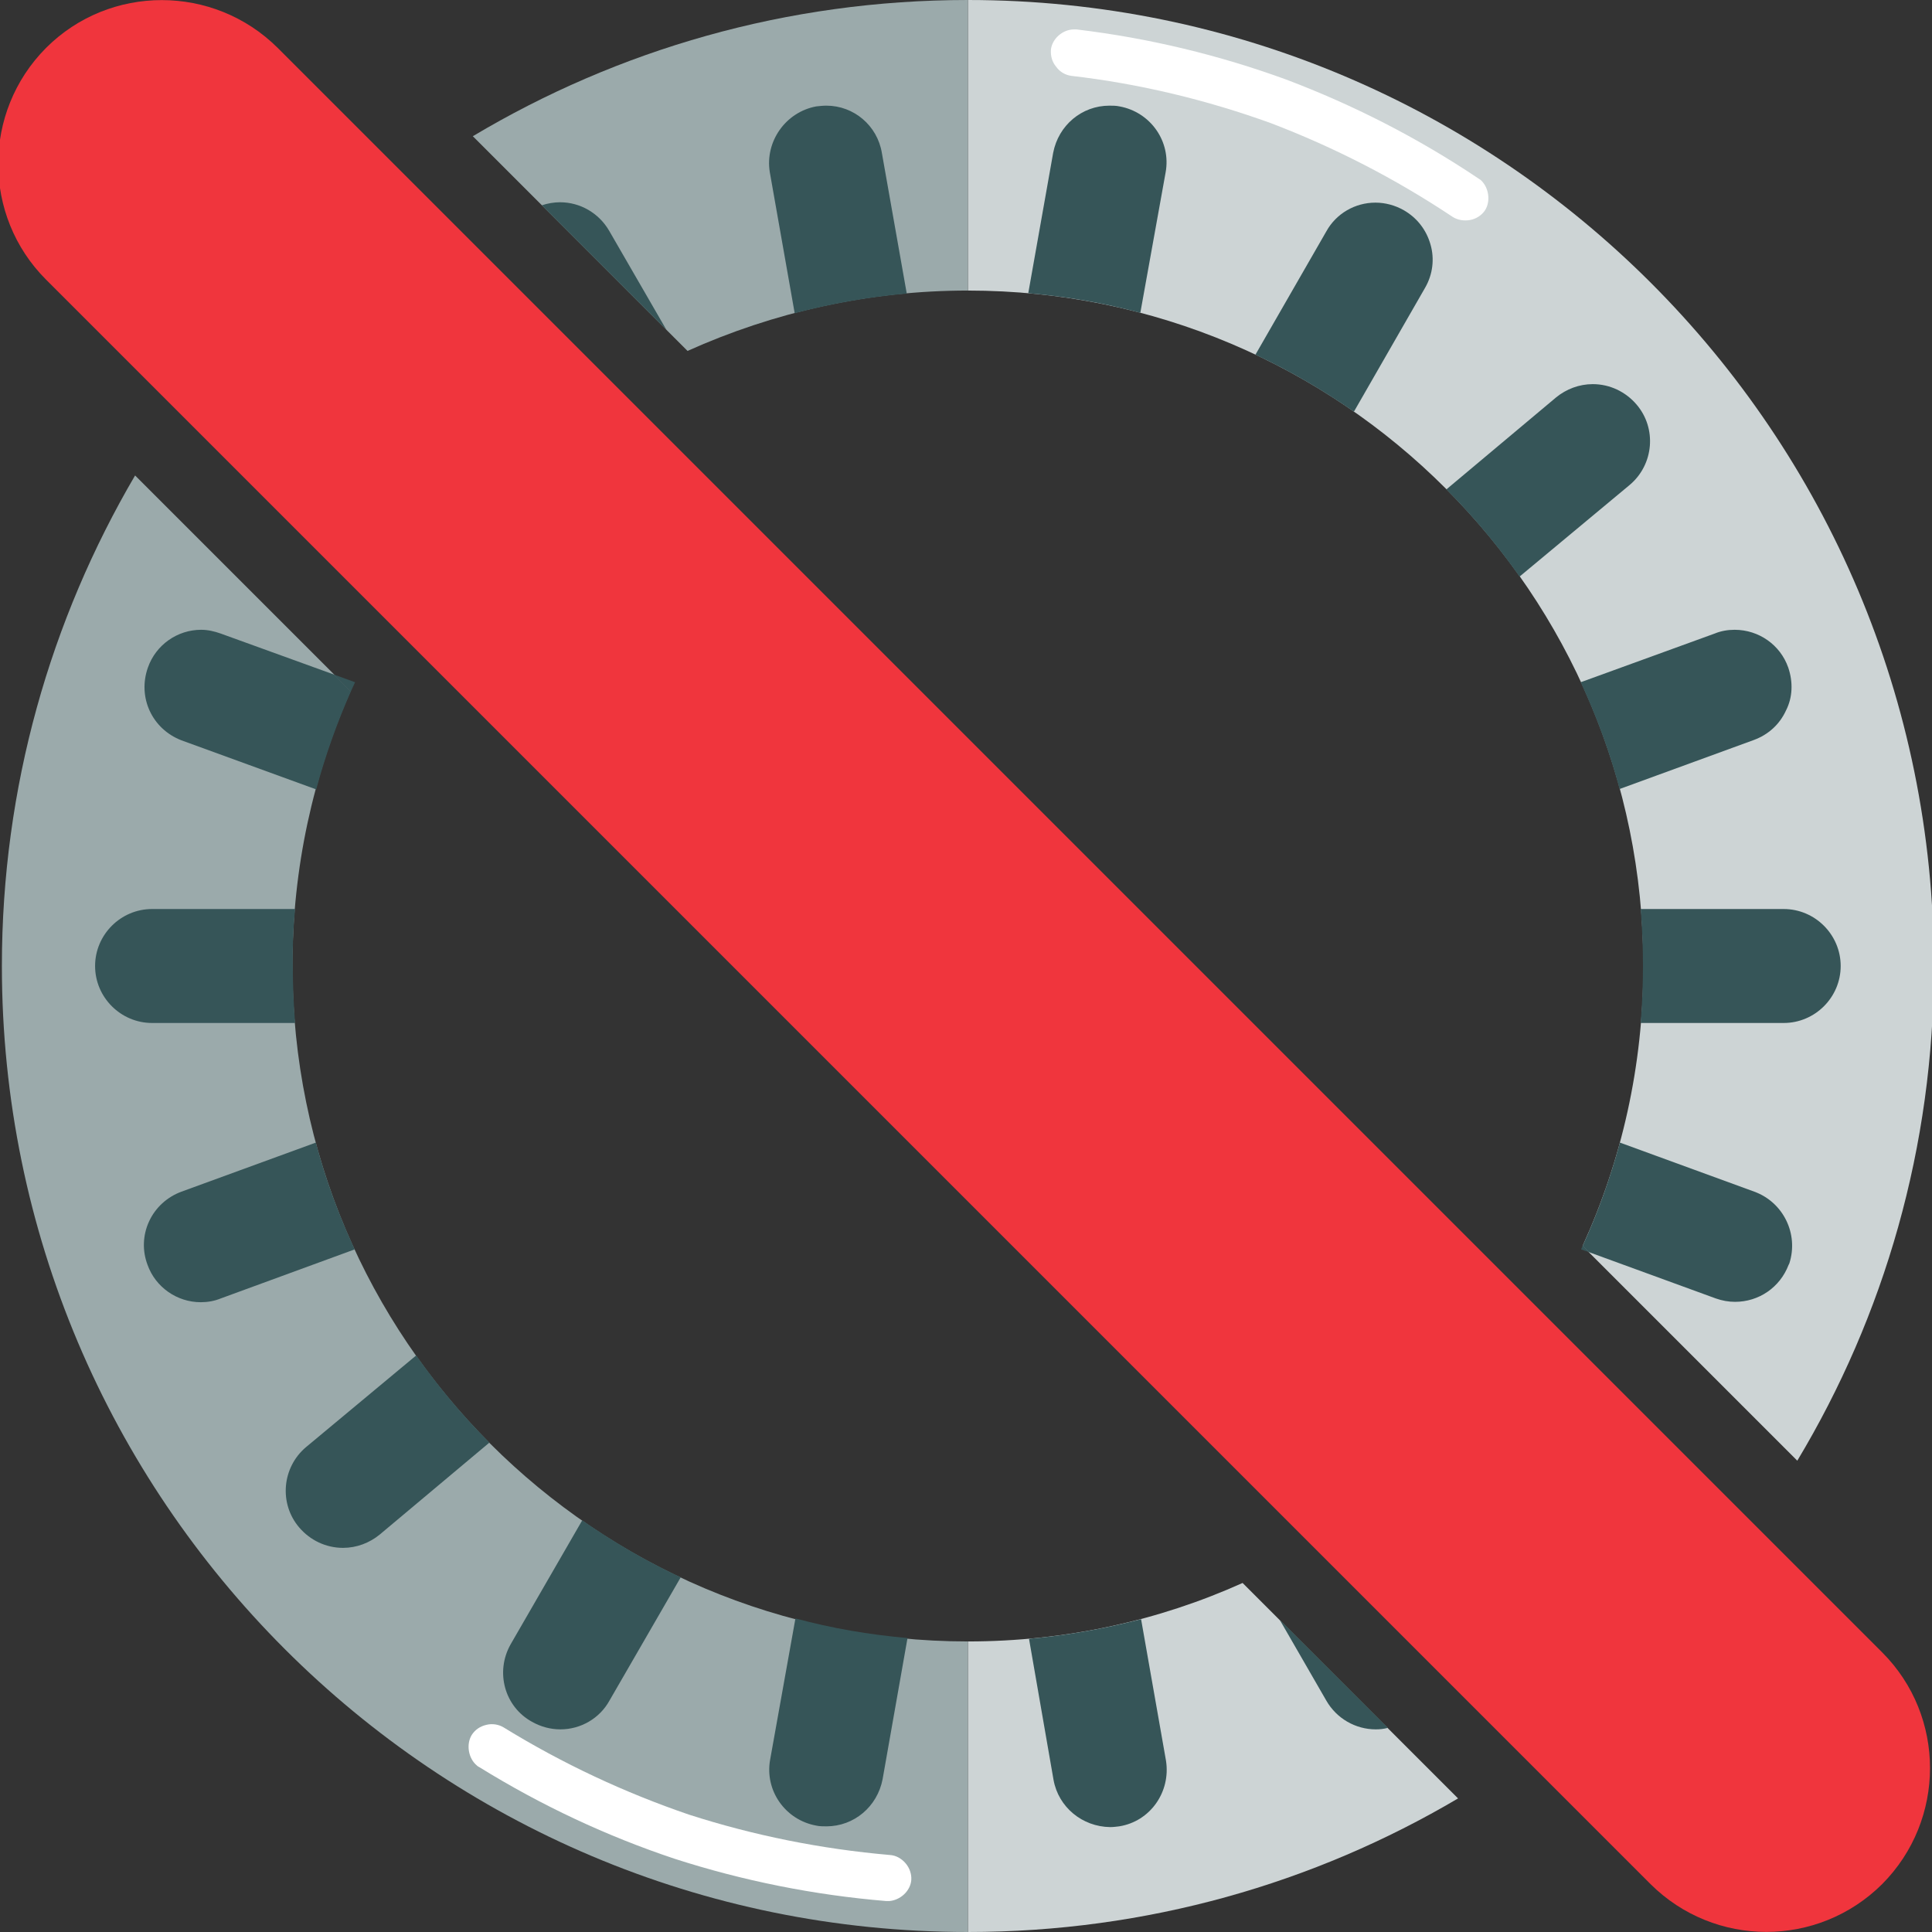 <?xml version="1.0" encoding="utf-8"?>
<!-- Generator: Adobe Illustrator 19.0.0, SVG Export Plug-In . SVG Version: 6.00 Build 0)  -->
<svg version="1.1" id="Layer_1" xmlns="http://www.w3.org/2000/svg" xmlns:xlink="http://www.w3.org/1999/xlink" x="0px" y="0px"
	 viewBox="96 11 512 512" style="enable-background:new 96 11 512 512;" xml:space="preserve">
<rect x="96" y="11" width="512" height="512" fill="#333333" stroke="none"/>
<style type="text/css">
	.st0{display:none;fill:#9BAAAB;}
	.st1{display:none;fill:#CDD4D5;}
	.st2{fill:#CDD4D5;}
	.st3{fill:#9BAAAB;}
	.st4{fill:#365558;}
	.st5{display:none;fill:#365558;}
	.st6{display:none;}
	.st7{display:inline;fill:#365558;}
	.st8{fill:#FFFFFF;}
	.st9{fill:#F0353D;}
</style>
<path class="st0" d="M762.7,372H929v-78H762.7c-4.7,0-7.6-7.9-5.5-14.6S722,266.6,722,266.6l-8.4,36.8v59.2l4.1,16l6.2,20
	c0,0,35.3-4.6,33.2-12.1S756.9,372,762.7,372z"/>
<path class="st1" d="M1093.4,372H927.1v-78h166.3c4.7,0,7.6-7.9,5.5-14.6c-2.1-6.7,35.1-12.8,35.1-12.8l8.4,36.8v59.2l-4.1,16
	l-6.2,20c0,0-35.3-4.6-33.2-12.1C1101.1,379.1,1099.2,372,1093.4,372z"/>
<path class="st2" d="M352.5,446v77c47.4,0,91.8-12.9,129.9-35.4l-57.1-57.1C403.1,440.5,378.4,446,352.5,446z"/>
<path class="st2" d="M608.5,267c0-141.4-114.6-256-256-256v77c98.9,0,179,80.1,179,179c0,26.5-5.8,51.6-16.1,74.2l56.9,56.9
	C595.3,359.8,608.5,315,608.5,267z"/>
<path class="st1" d="M860.4,431.2l-56.9-56.9c-18.1,39.7-50.2,71.5-90.1,89.3l57.1,57.1C807.4,498.8,838.3,468,860.4,431.2z"/>
<path class="st3" d="M96.5,267c0,141.4,114.6,256,256,256v-77c-98.9,0-179-80.1-179-179c0-26,5.5-50.6,15.4-72.9L131.8,137
	C109.4,175.2,96.5,219.6,96.5,267z"/>
<path class="st3" d="M352.5,88V11c-48,0-92.8,13.2-131.2,36.1l56.9,56.9C300.9,93.8,326,88,352.5,88z"/>
<path class="st0" d="M566.2,137.1l-56.9-56.9c-36.8,22-67.6,53-89.4,89.9l57.1,57.1C494.7,187.3,526.6,155.2,566.2,137.1z"/>
<path class="st4" d="M568.7,282.1c8.3,0,15.1-6.8,15.1-15.1c0-8.3-6.8-15.1-15.1-15.1h-37.9c0.4,5,0.6,10,0.6,15.1
	s-0.2,10.1-0.6,15.1H568.7z"/>
<path class="st4" d="M560.8,207.1c3.8-1.4,6.8-4.1,8.5-7.8c1.8-3.5,1.9-7.6,0.6-11.4c-2.1-6-7.8-10-14.2-10c-1.8,0-3.6,0.3-5.3,1
	l-35.5,12.9c4.2,9.1,7.7,18.5,10.3,28.3L560.8,207.1z"/>
<path class="st4" d="M527.9,139.5c6.4-5.4,7.2-15,1.8-21.3c-2.9-3.4-7.1-5.4-11.6-5.4c-3.6,0-7,1.3-9.7,3.5l-29.1,24.4
	c7.1,7.1,13.6,14.9,19.4,23.1L527.9,139.5z"/>
<path class="st4" d="M473.7,87.2c2-3.5,2.5-7.6,1.4-11.4c-1.1-3.9-3.6-7.1-7.1-9.1c-2.3-1.3-4.9-2-7.5-2c-5.4,0-10.4,2.9-13,7.6
	L428.7,105c9.2,4.3,17.9,9.4,26.1,15.1L473.7,87.2z"/>
<path class="st4" d="M404.9,56.7c1.5-8.2-4-16-12.2-17.5c-0.9-0.2-1.8-0.2-2.7-0.2c-7.3,0-13.5,5.2-14.9,12.5l-6.6,37.2
	c10.2,0.9,20.1,2.6,29.7,5.2L404.9,56.7z"/>
<path class="st4" d="M306.6,94c9.6-2.5,19.5-4.3,29.7-5.2l-6.6-37.3C328.5,44.3,322.3,39,315,39c-0.9,0-1.8,0.1-2.7,0.2
	c-8.1,1.5-13.6,9.3-12.3,17.4L306.6,94z"/>
<path class="st4" d="M257.4,72.1c-2.7-4.6-7.6-7.5-13-7.5c-1.6,0-3.3,0.3-4.8,0.8l33,33L257.4,72.1z"/>
<path class="st5" d="M517.8,108.7c-1.1,3.9-0.5,8,1.5,11.5l19,32.9c8.2-5.7,17-10.8,26.1-15.1l-3.8-6.6l-33-33
	c-0.9,0.3-1.8,0.7-2.7,1.2C521.4,101.6,518.9,104.8,517.8,108.7z"/>
<path class="st4" d="M186.9,112.9c-4.5,0-8.7,2-11.5,5.4c-5.3,6.3-4.5,15.8,1.9,21.3l29,24.3c5.8-8.2,12.3-16,19.4-23.1l-29.1-24.4
	C193.9,114.1,190.4,112.9,186.9,112.9z"/>
<path class="st4" d="M154.5,178.9c-1.7-0.6-3.4-1-5.2-1c-6.3,0-12,4-14.1,10c-2.8,7.9,1.1,16.3,8.9,19.3l35.7,13
	c2.4-8.9,5.5-17.6,9.2-26l-4.4-4.4L154.5,178.9z"/>
<path class="st4" d="M184.6,189.8l4.4,4.4c0.4-0.8,0.7-1.6,1.1-2.4L184.6,189.8z"/>
<path class="st4" d="M136.3,251.9c-8.3,0-15.1,6.8-15.1,15.1c0,8.3,6.8,15.1,15.1,15.1h37.9c-0.4-5-0.6-10-0.6-15.1
	c-0.1-5.1,0.1-10.1,0.6-15.1H136.3z"/>
<path class="st4" d="M144.1,326.8c-3.8,1.4-6.9,4.2-8.6,7.9c-1.7,3.7-1.8,7.8-0.4,11.5c2.1,5.9,7.8,9.9,14.1,9.9
	c1.8,0,3.6-0.3,5.3-1l35.5-13c-4.2-9.1-7.7-18.5-10.3-28.3L144.1,326.8z"/>
<path class="st4" d="M177.1,394.5c-6.4,5.4-7.2,15-1.8,21.3c2.9,3.4,7.1,5.4,11.6,5.4c3.6,0,7-1.3,9.7-3.5l29.1-24.4
	c-7.1-7.1-13.6-14.9-19.4-23.1L177.1,394.5z"/>
<path class="st4" d="M231.3,446.8c-4.1,7.3-1.6,16.5,5.7,20.5c2.3,1.3,4.9,2,7.5,2c5.4,0,10.4-2.9,13-7.6l18.9-32.7
	c-9.2-4.3-17.9-9.4-26.1-15.1L231.3,446.8z"/>
<path class="st4" d="M300.1,477.3c-1.5,8.2,4,16,12.2,17.5c0.9,0.2,1.8,0.2,2.7,0.2c7.3,0,13.5-5.2,14.9-12.5l6.6-37.4
	c-10.2-0.9-20.1-2.6-29.7-5.2L300.1,477.3z"/>
<path class="st4" d="M398.4,440.1c-9.6,2.5-19.5,4.3-29.7,5.2l6.5,37.4c1.3,7.2,7.6,12.4,15,12.5c0.8,0,1.6-0.1,2.4-0.2
	c8.2-1.3,13.7-9.1,12.4-17.4L398.4,440.1z"/>
<path class="st4" d="M447.5,461.7c2.7,4.7,7.7,7.6,13.1,7.6c1.1,0,2.1-0.1,3.2-0.4l-28.7-28.7L447.5,461.7z"/>
<path class="st5" d="M763.1,491.2c1.1-3.9,0.5-8-1.5-11.5l-19-32.9c-8.2,5.7-17,10.8-26.1,15.1l6.6,11.4l28.7,28.7
	c1.5-0.3,2.9-0.9,4.2-1.6C759.5,498.3,762,495.1,763.1,491.2z"/>
<path class="st4" d="M527.9,394.4l-29-24.4c-5.8,8.2-12.3,16-19.4,23.1l29,24.4c2.7,2.3,6.1,3.6,9.7,3.6c4.5,0,8.7-2,11.6-5.4
	l0.1-0.1C535,409.3,534.2,399.8,527.9,394.4z"/>
<path class="st4" d="M550.7,355.1c1.7,0.6,3.4,0.9,5.1,0.9c6.3,0,11.9-3.8,14.2-9.8l0.1-0.2l0.1-0.2c2.5-7.8-1.6-16.2-9.3-19
	l-35.6-13c-2.6,9.5-5.9,18.7-9.9,27.4l1.6,1.6L550.7,355.1z"/>
<path class="st4" d="M517,342.8l-1.6-1.6c-0.1,0.3-0.3,0.6-0.4,0.9L517,342.8z"/>
<g class="st6">
	<path class="st7" d="M1144.2,324.9h-37.4c0,0.9,0.1,1.7,0.1,2.6c0,0.3,0,0.7,0,1c0,1.5,0.1,3,0.1,4.5s0,3-0.1,4.5c0,0.3,0,0.7,0,1
		c0,0.9-0.1,1.7-0.1,2.6h37.4c4.5,0,8.1-3.6,8.1-8.1S1148.7,324.9,1144.2,324.9z"/>
	<path class="st7" d="M1106.9,327.5c0,0.3,0,0.7,0,1C1106.9,328.2,1106.9,327.9,1106.9,327.5z"/>
	<path class="st7" d="M1106.9,338.5c0-0.3,0-0.7,0-1C1106.9,337.8,1106.9,338.1,1106.9,338.5z"/>
	<path class="st7" d="M1138.8,256.3c-1.5-4.2-6.2-6.4-10.4-4.8l-35.1,12.8c2.1,5,3.9,10,5.5,15.2l35.2-12.9
		C1138.2,265.1,1140.3,260.5,1138.8,256.3z"/>
	<path class="st7" d="M1093.3,264.3c2.1,5,3.9,10,5.5,15.2l0,0C1097.2,274.3,1095.4,269.3,1093.3,264.3L1093.3,264.3z"/>
	<path class="st7" d="M1067.8,221.2c0.6,0.8,1.3,1.6,1.9,2.4c0.2,0.2,0.4,0.4,0.5,0.7l28.7-24.1c3.4-2.9,3.9-8,1-11.4s-8-3.9-11.4-1
		l-28.7,24.1c0.1,0.2,0.3,0.3,0.4,0.5c2.6,2.8,5,5.7,7.4,8.6C1067.7,221.1,1067.7,221.1,1067.8,221.2z"/>
	<path class="st7" d="M1069.7,223.6c-0.6-0.8-1.3-1.6-1.9-2.4C1068.4,222,1069,222.8,1069.7,223.6z"/>
	<path class="st7" d="M1060.2,212.4c2.5,2.8,5,5.7,7.4,8.6C1065.2,218.1,1062.8,215.2,1060.2,212.4z"/>
	<path class="st7" d="M1043.1,149.8c2.2-3.9,0.9-8.8-3-11s-8.8-0.9-11,3l-18.6,32.3c4.8,2.5,9.5,5.2,14,8.1L1043.1,149.8z"/>
	<path class="st7" d="M1024.4,182.3L1024.4,182.3c-4.5-3-9.2-5.7-13.9-8.2l-0.1,0.1C1015.2,176.7,1019.9,179.4,1024.4,182.3z"/>
	<path class="st7" d="M973.5,121.4c0.8-4.4-2.2-8.6-6.6-9.4c-4.4-0.8-8.6,2.2-9.4,6.6l-6.5,36.8c5.4,0.7,10.7,1.6,15.9,2.8
		L973.5,121.4z"/>
	<path class="st7" d="M888.9,158.3c5.2-1.2,10.5-2.1,15.9-2.8l-6.5-36.8c-0.7-4.5-4.9-7.4-9.3-6.6c-4.4,0.8-7.3,5-6.6,9.4
		L888.9,158.3z"/>
	<path class="st7" d="M831.5,182.1c4.5-2.9,9.2-5.6,14-8.1l-18.7-32.4c-2.2-3.8-7.1-5.1-11-2.9c-3.9,2.2-5.2,7.2-3,11L831.5,182.1z"
		/>
	<path class="st7" d="M757.2,200.2l28.6,24.1c3.3-4.3,6.8-8.4,10.4-12.4l-28.6-24.1c-3.5-2.9-8.6-2.4-11.4,1
		C753.3,192.2,753.8,197.3,757.2,200.2z"/>
	<path class="st7" d="M796.3,211.9c-3.7,3.9-7.2,8.1-10.5,12.4h0.1C789.2,220,792.6,215.9,796.3,211.9z"/>
	<path class="st7" d="M722,266.7l35.1,12.8c1.6-5.2,3.5-10.2,5.5-15.2l-35.1-12.8c-4.1-1.6-8.8,0.6-10.3,4.8
		C715.7,260.5,717.8,265.1,722,266.7z"/>
	<path class="st7" d="M749.1,327.5c0-0.9,0.1-1.7,0.1-2.6h-37.4c-4.5,0-8.1,3.6-8.1,8.1s3.6,8.1,8.1,8.1h37.4c0-0.9-0.1-1.7-0.1-2.6
		c0-0.3,0-0.7,0-1c-0.1-1.5-0.1-3-0.1-4.5s0-3,0.1-4.5C749.1,328.2,749.1,327.8,749.1,327.5z"/>
	<path class="st7" d="M749.1,327.5c0,0.3,0,0.7,0,1C749.1,328.2,749.1,327.9,749.1,327.5z"/>
	<path class="st7" d="M749.1,338.5c0-0.3,0-0.7,0-1C749.1,337.8,749.1,338.1,749.1,338.5z"/>
	<path class="st7" d="M757.2,386.6L722,399.4c-4.2,1.5-6.4,6.2-4.8,10.4c1.5,4.2,6.2,6.4,10.4,4.8l35.1-12.8
		c-1.7-4.1-3.3-8.3-4.6-12.5C757.8,388.4,757.5,387.5,757.2,386.6z"/>
	<path class="st7" d="M757.2,386.6c0.3,0.9,0.6,1.8,0.9,2.7C757.8,388.4,757.5,387.5,757.2,386.6L757.2,386.6z"/>
	<path class="st7" d="M788.4,445c-0.1-0.1-0.1-0.1-0.2-0.2c-0.6-0.8-1.3-1.6-1.9-2.4c-0.2-0.2-0.4-0.4-0.5-0.7l-28.7,24.1
		c-3.4,2.9-3.9,8-1,11.4s8,3.9,11.4,1l28.7-24.1c-0.1-0.2-0.3-0.3-0.4-0.5C793.2,450.8,790.8,447.9,788.4,445z"/>
	<path class="st7" d="M795.8,453.6c-2.5-2.8-5-5.7-7.4-8.6C790.8,447.9,793.2,450.8,795.8,453.6z"/>
	<path class="st7" d="M788.2,444.8c-0.6-0.8-1.2-1.6-1.9-2.4C786.9,443.2,787.6,444,788.2,444.8z"/>
	<path class="st7" d="M812.9,516.2c-2.2,3.9-0.9,8.8,3,11s8.8,0.9,11-3l18.6-32.3c-4.8-2.5-9.5-5.2-14-8.1L812.9,516.2z"/>
	<path class="st7" d="M845.5,491.9l0.1-0.1c-4.8-2.5-9.5-5.2-14-8.1C836.1,486.7,840.8,489.4,845.5,491.9z"/>
	<path class="st7" d="M889.1,507.8l-6.6,36.8c-0.8,4.4,2.2,8.6,6.6,9.4c4.4,0.8,8.6-2.2,9.4-6.6l6.5-36.8
		C899.6,509.9,894.3,509,889.1,507.8z"/>
	<path class="st7" d="M967.1,507.8c-5.2,1.2-10.5,2.1-15.9,2.8l6.4,36.8c0.8,4.4,5,7.3,9.4,6.6s7.3-5,6.6-9.4L967.1,507.8z"/>
	<path class="st7" d="M1024.4,483.9c-4.5,2.9-9.2,5.6-14,8.1l18.7,32.3c2.2,3.9,7.2,5.2,11,3c3.9-2.2,5.2-7.2,3-11L1024.4,483.9z"/>
	<path class="st7" d="M1098.9,465.8l-28.7-24.1c-0.2,0.3-0.4,0.6-0.7,0.8c-0.4,0.5-0.9,1.1-1.3,1.6c-0.5,0.7-1.1,1.3-1.6,2
		c-0.3,0.3-0.5,0.6-0.8,0.9c-1.7,2.1-3.5,4.1-5.3,6.1l-0.1,0.1c-0.2,0.2-0.4,0.5-0.6,0.7l28.7,24.1c3.4,2.9,8.5,2.4,11.4-1
		C1102.7,473.8,1102.3,468.7,1098.9,465.8z"/>
	<path class="st7" d="M1069.5,442.5c-0.4,0.6-0.9,1.1-1.3,1.6C1068.7,443.6,1069.1,443.1,1069.5,442.5z"/>
	<path class="st7" d="M1066.6,446.2c-0.3,0.3-0.5,0.6-0.8,0.9C1066.1,446.8,1066.4,446.5,1066.6,446.2z"/>
	<path class="st7" d="M1060.4,453.4l0.1-0.1C1060.5,453.3,1060.5,453.3,1060.4,453.4z"/>
	<path class="st7" d="M1134,399.4l-35.1-12.8c-1.6,5.2-3.5,10.2-5.5,15.2l35.1,12.8c4.2,1.5,8.8-0.6,10.4-4.8
		C1140.3,405.5,1138.2,400.9,1134,399.4z"/>
</g>
<g class="st6">
	<path class="st7" d="M1148.9,294c-0.8-4.4-5-7.3-9.4-6.6l-36.8,6.6c0.3,1.1,0.5,2.3,0.7,3.4c0.2,1.2,0.5,2.3,0.7,3.5
		c0,0.2,0.1,0.3,0.1,0.5c0.2,1.2,0.4,2.4,0.6,3.7c0,0.3,0.1,0.5,0.1,0.8c0.2,1.3,0.4,2.7,0.6,4.1l36.8-6.5
		C1146.8,302.6,1149.7,298.4,1148.9,294z"/>
	<path class="st7" d="M1104.1,300.9c0,0.2,0.1,0.3,0.1,0.5C1104.2,301.2,1104.1,301.1,1104.1,300.9z"/>
	<path class="st7" d="M1103.4,297.4c-0.2-1.1-0.5-2.3-0.7-3.4l0,0C1103,295.1,1103.2,296.3,1103.4,297.4z"/>
	<path class="st7" d="M1104.9,305.8c0-0.3-0.1-0.5-0.1-0.8C1104.8,305.3,1104.9,305.6,1104.9,305.8z"/>
	<path class="st7" d="M1122.3,220.8c-2.2-3.9-7.2-5.2-11-3l-32.4,18.7c2.9,4.5,5.6,9.2,8.1,14l32.4-18.7
		C1123.2,229.6,1124.5,224.7,1122.3,220.8z"/>
	<path class="st7" d="M1041.2,194.4c0.3,0.3,0.6,0.5,0.9,0.8c2.1,1.7,4.1,3.5,6.1,5.3l0.1,0.1c0.2,0.2,0.5,0.4,0.7,0.6l24.1-28.7
		c2.9-3.4,2.4-8.5-1-11.4s-8.5-2.4-11.4,1l-24.1,28.7c0.3,0.2,0.6,0.4,0.9,0.7c0.5,0.4,1.1,0.9,1.6,1.3
		C1039.9,193.3,1040.5,193.8,1041.2,194.4z"/>
	<path class="st7" d="M1037.6,191.5c0.5,0.4,1.1,0.9,1.6,1.3C1038.6,192.3,1038.1,191.9,1037.6,191.5z"/>
	<path class="st7" d="M1048.4,200.6l-0.1-0.1C1048.3,200.5,1048.3,200.5,1048.4,200.6z"/>
	<path class="st7" d="M1042.1,195.1c-0.3-0.3-0.6-0.5-0.9-0.8C1041.5,194.6,1041.8,194.9,1042.1,195.1z"/>
	<path class="st7" d="M1009.6,132.6c1.5-4.2-0.6-8.8-4.8-10.4c-4.2-1.5-8.8,0.6-10.4,4.8l-12.8,35.1c5.2,1.6,10.2,3.5,15.2,5.5
		L1009.6,132.6z"/>
	<path class="st7" d="M936.1,154.2v-37.4c0-4.5-3.6-8.1-8.1-8.1V154c1.5,0,3,0,4.5,0.1c0.3,0,0.7,0,1,0
		C934.4,154.1,935.2,154.2,936.1,154.2z"/>
	<path class="st7" d="M932.5,154.1c0.3,0,0.7,0,1,0C933.1,154.1,932.8,154.1,932.5,154.1z"/>
	<path class="st7" d="M928,154v-45.3c-4.5,0-8.1,3.6-8.1,8.1v37.4c0.9,0,1.7-0.1,2.6-0.1c0.3,0,0.7,0,1,0C925,154,926.5,154,928,154
		z"/>
	<path class="st7" d="M922.5,154.1c0.3,0,0.7,0,1,0C923.2,154.1,922.9,154.1,922.5,154.1z"/>
	<path class="st7" d="M859.3,167.7c5-2.1,10-3.9,15.2-5.5L861.6,127c-1.5-4.2-6.1-6.3-10.3-4.8s-6.4,6.2-4.8,10.4L859.3,167.7z"/>
	<path class="st7" d="M874.5,162.2L874.5,162.2c-5.2,1.6-10.2,3.4-15.2,5.5l0,0C864.3,165.6,869.3,163.8,874.5,162.2z"/>
	<path class="st7" d="M806.9,201.3c4-3.7,8.1-7.1,12.4-10.4l-24.1-28.7c-2.9-3.5-8-3.9-11.4-1s-3.9,8-1,11.4L806.9,201.3z"/>
	<path class="st7" d="M806.9,201.3c4-3.6,8.1-7.1,12.4-10.4C815,194.1,810.8,197.6,806.9,201.3z"/>
	<path class="st7" d="M736.7,231.8l32.4,18.7c2.5-4.8,5.2-9.5,8.1-14l-32.4-18.7c-3.9-2.2-8.8-0.8-11.1,3
		C731.5,224.7,732.8,229.6,736.7,231.8z"/>
	<path class="st7" d="M750.5,309.9c0.2-1.4,0.4-2.7,0.6-4.1c0-0.3,0.1-0.5,0.1-0.8c0.2-1.2,0.4-2.4,0.6-3.6c0-0.2,0.1-0.3,0.1-0.5
		c0.2-1.2,0.4-2.3,0.7-3.5c0.2-1.1,0.5-2.3,0.7-3.4l-36.6-6.5l19.9,19.9L750.5,309.9z"/>
	<path class="st7" d="M707.1,294c-0.8,4.4,2.2,8.6,6.6,9.4l22.9,4l-19.9-19.9h-0.2C712,286.7,707.9,289.6,707.1,294z"/>
	<path class="st7" d="M753.3,294L753.3,294c-0.3,1.1-0.5,2.3-0.7,3.4C752.8,296.3,753,295.1,753.3,294z"/>
	<path class="st7" d="M751.1,305.8c0-0.2,0.1-0.5,0.1-0.8C751.2,305.3,751.1,305.5,751.1,305.8z"/>
	<path class="st7" d="M751.9,300.9c0,0.2-0.1,0.3-0.1,0.5C751.8,301.2,751.9,301.1,751.9,300.9z"/>
	<path class="st7" d="M713.6,362.6c-4.4,0.8-7.3,5-6.6,9.4c0.8,4.4,5,7.3,9.4,6.6l36.8-6.5c-1.2-5.2-2.1-10.5-2.8-15.9L713.6,362.6z
		"/>
	<path class="st7" d="M736.7,434.1c-3.9,2.2-5.2,7.2-3,11c2.2,3.9,7.2,5.2,11,3l32.4-18.7c-2.9-4.5-5.6-9.2-8.1-14L736.7,434.1z"/>
	<path class="st7" d="M818.6,474.5c-0.6-0.4-1.1-0.9-1.6-1.3c-0.9-0.5-1.5-1-2.2-1.6c-0.3-0.3-0.6-0.5-0.9-0.8
		c-2.1-1.7-4.1-3.5-6.1-5.3l-0.1-0.1c-0.2-0.2-0.5-0.4-0.7-0.6l-24.1,28.7c-2.9,3.4-2.4,8.5,1,11.4s8.5,2.4,11.4-1l24.1-28.7
		C819.1,475,818.8,474.8,818.6,474.5z"/>
	<path class="st7" d="M818.5,474.5c-0.6-0.4-1.1-0.9-1.6-1.3C817.4,473.7,817.9,474.1,818.5,474.5z"/>
	<path class="st7" d="M807.7,465.5l-0.1-0.1C807.7,465.5,807.7,465.5,807.7,465.5z"/>
	<path class="st7" d="M814.8,471.7c-0.3-0.3-0.6-0.6-0.9-0.8C814.2,471.2,814.5,471.4,814.8,471.7z"/>
	<path class="st7" d="M846.4,533.4c-1.5,4.2,0.6,8.8,4.8,10.4s8.8-0.6,10.4-4.8l12.8-35.1c-5.2-1.6-10.2-3.5-15.2-5.5L846.4,533.4z"
		/>
	<path class="st7" d="M928,512v45.3c4.5,0,8.1-3.6,8.1-8.1v-37.4c-0.9,0-1.7,0.1-2.6,0.1c-0.3,0-0.7,0-1,0
		C931,512,929.5,512,928,512z"/>
	<path class="st7" d="M933.5,511.9c-0.3,0-0.7,0-1,0C932.8,511.9,933.1,511.9,933.5,511.9z"/>
	<path class="st7" d="M919.9,511.8v37.4c0,4.5,3.6,8.1,8.1,8.1V512c-1.5,0-3,0-4.5-0.1c-0.3,0-0.7,0-1,0
		C921.6,511.9,920.8,511.8,919.9,511.8z"/>
	<path class="st7" d="M923.5,511.9c-0.3,0-0.7,0-1,0C922.9,511.9,923.2,511.9,923.5,511.9z"/>
	<path class="st7" d="M994.4,539c1.5,4.2,6.2,6.4,10.4,4.8c4.2-1.5,6.4-6.2,4.8-10.4l-12.8-35.1c-4.1,1.7-8.3,3.3-12.5,4.6
		c-0.9,0.3-1.8,0.6-2.7,0.9L994.4,539z"/>
	<path class="st7" d="M981.6,503.8c0.9-0.3,1.8-0.6,2.7-0.9C983.4,503.2,982.5,503.5,981.6,503.8L981.6,503.8z"/>
	<path class="st7" d="M1049.1,464.8c-0.2,0.1-0.3,0.3-0.5,0.4c-2.8,2.6-5.7,5-8.6,7.4c-0.1,0-0.1,0.1-0.2,0.1
		c-0.8,0.6-1.6,1.3-2.4,1.9c-0.2,0.2-0.4,0.4-0.7,0.5l24.1,28.7c2.9,3.4,8,3.9,11.4,1s3.9-8,1-11.4L1049.1,464.8z"/>
	<path class="st7" d="M1037.4,474.7c0.8-0.6,1.6-1.3,2.4-1.9C1039,473.4,1038.2,474,1037.4,474.7z"/>
	<path class="st7" d="M1048.6,465.2c-2.8,2.5-5.7,5-8.6,7.4C1042.9,470.2,1045.8,467.8,1048.6,465.2z"/>
	<path class="st7" d="M1119.3,434.1l-32.4-18.7c-2.5,4.8-5.2,9.5-8.1,14l32.4,18.7c3.9,2.2,8.8,0.9,11-3
		C1124.5,441.3,1123.2,436.4,1119.3,434.1z"/>
	<path class="st7" d="M1086.9,415.4c-2.5,4.8-5.2,9.5-8.1,14l0,0C1081.7,424.9,1084.4,420.2,1086.9,415.4L1086.9,415.4z"/>
	<path class="st7" d="M1142.4,362.6l-36.8-6.5c-0.7,5.4-1.6,10.7-2.8,15.9l36.8,6.5c4.4,0.8,8.6-2.2,9.4-6.6
		S1146.8,363.4,1142.4,362.6z"/>
</g>
<path class="st8" d="M383.2,399.1L383.2,399.1c-0.1-0.1-0.1-0.1-0.1-0.1L383.2,399.1z"/>
<path class="st8" d="M331.9,502.6c-18.4-1.6-36.2-5.2-53.3-10.7c-17-5.8-33.5-13.5-49.1-23.1c-1.3-0.8-3-1.1-4.6-0.7
	c-1.7,0.4-3,1.3-3.9,2.7c-1.5,2.5-0.9,6.2,1.4,8.1c0.2,0.2,0.4,0.3,0.6,0.4c16.5,10.2,33.8,18.3,51.8,24.3
	c18,5.8,36.8,9.6,56.1,11.2c0.2,0,0.5,0,0.7,0c3-0.2,5.7-2.7,5.9-5.6c0.1-1.5-0.4-3.1-1.5-4.4S333.4,502.7,331.9,502.6z"/>
<path class="st8" d="M379.9,31.1c18.2,2.1,35.9,6.4,52.8,12.5c16.8,6.4,33,14.7,48.3,24.9c1.3,0.8,2.9,1.1,4.6,0.8
	c1.6-0.3,3-1.2,3.9-2.5c1.6-2.4,1.1-6.1-1.1-8.1c-0.2-0.1-0.4-0.3-0.6-0.4c-16.1-10.8-33.2-19.5-50.9-26.2
	c-17.8-6.5-36.4-11-55.6-13.3c-0.2,0-0.5,0-0.7,0c-3,0-5.8,2.5-6.1,5.4c-0.1,1.6,0.3,3.2,1.4,4.5C376.9,30.1,378.4,30.9,379.9,31.1z
	"/>
<path class="st9" d="M169.6,23.7c-17-16.9-44.5-16.9-61.4,0c-16.9,17-16.9,44.5,0,61.4l425.2,425.2c17,16.9,44.4,16.9,61.4,0
	c16.9-17,16.9-44.5,0-61.4L169.6,23.7z"/>
</svg>
